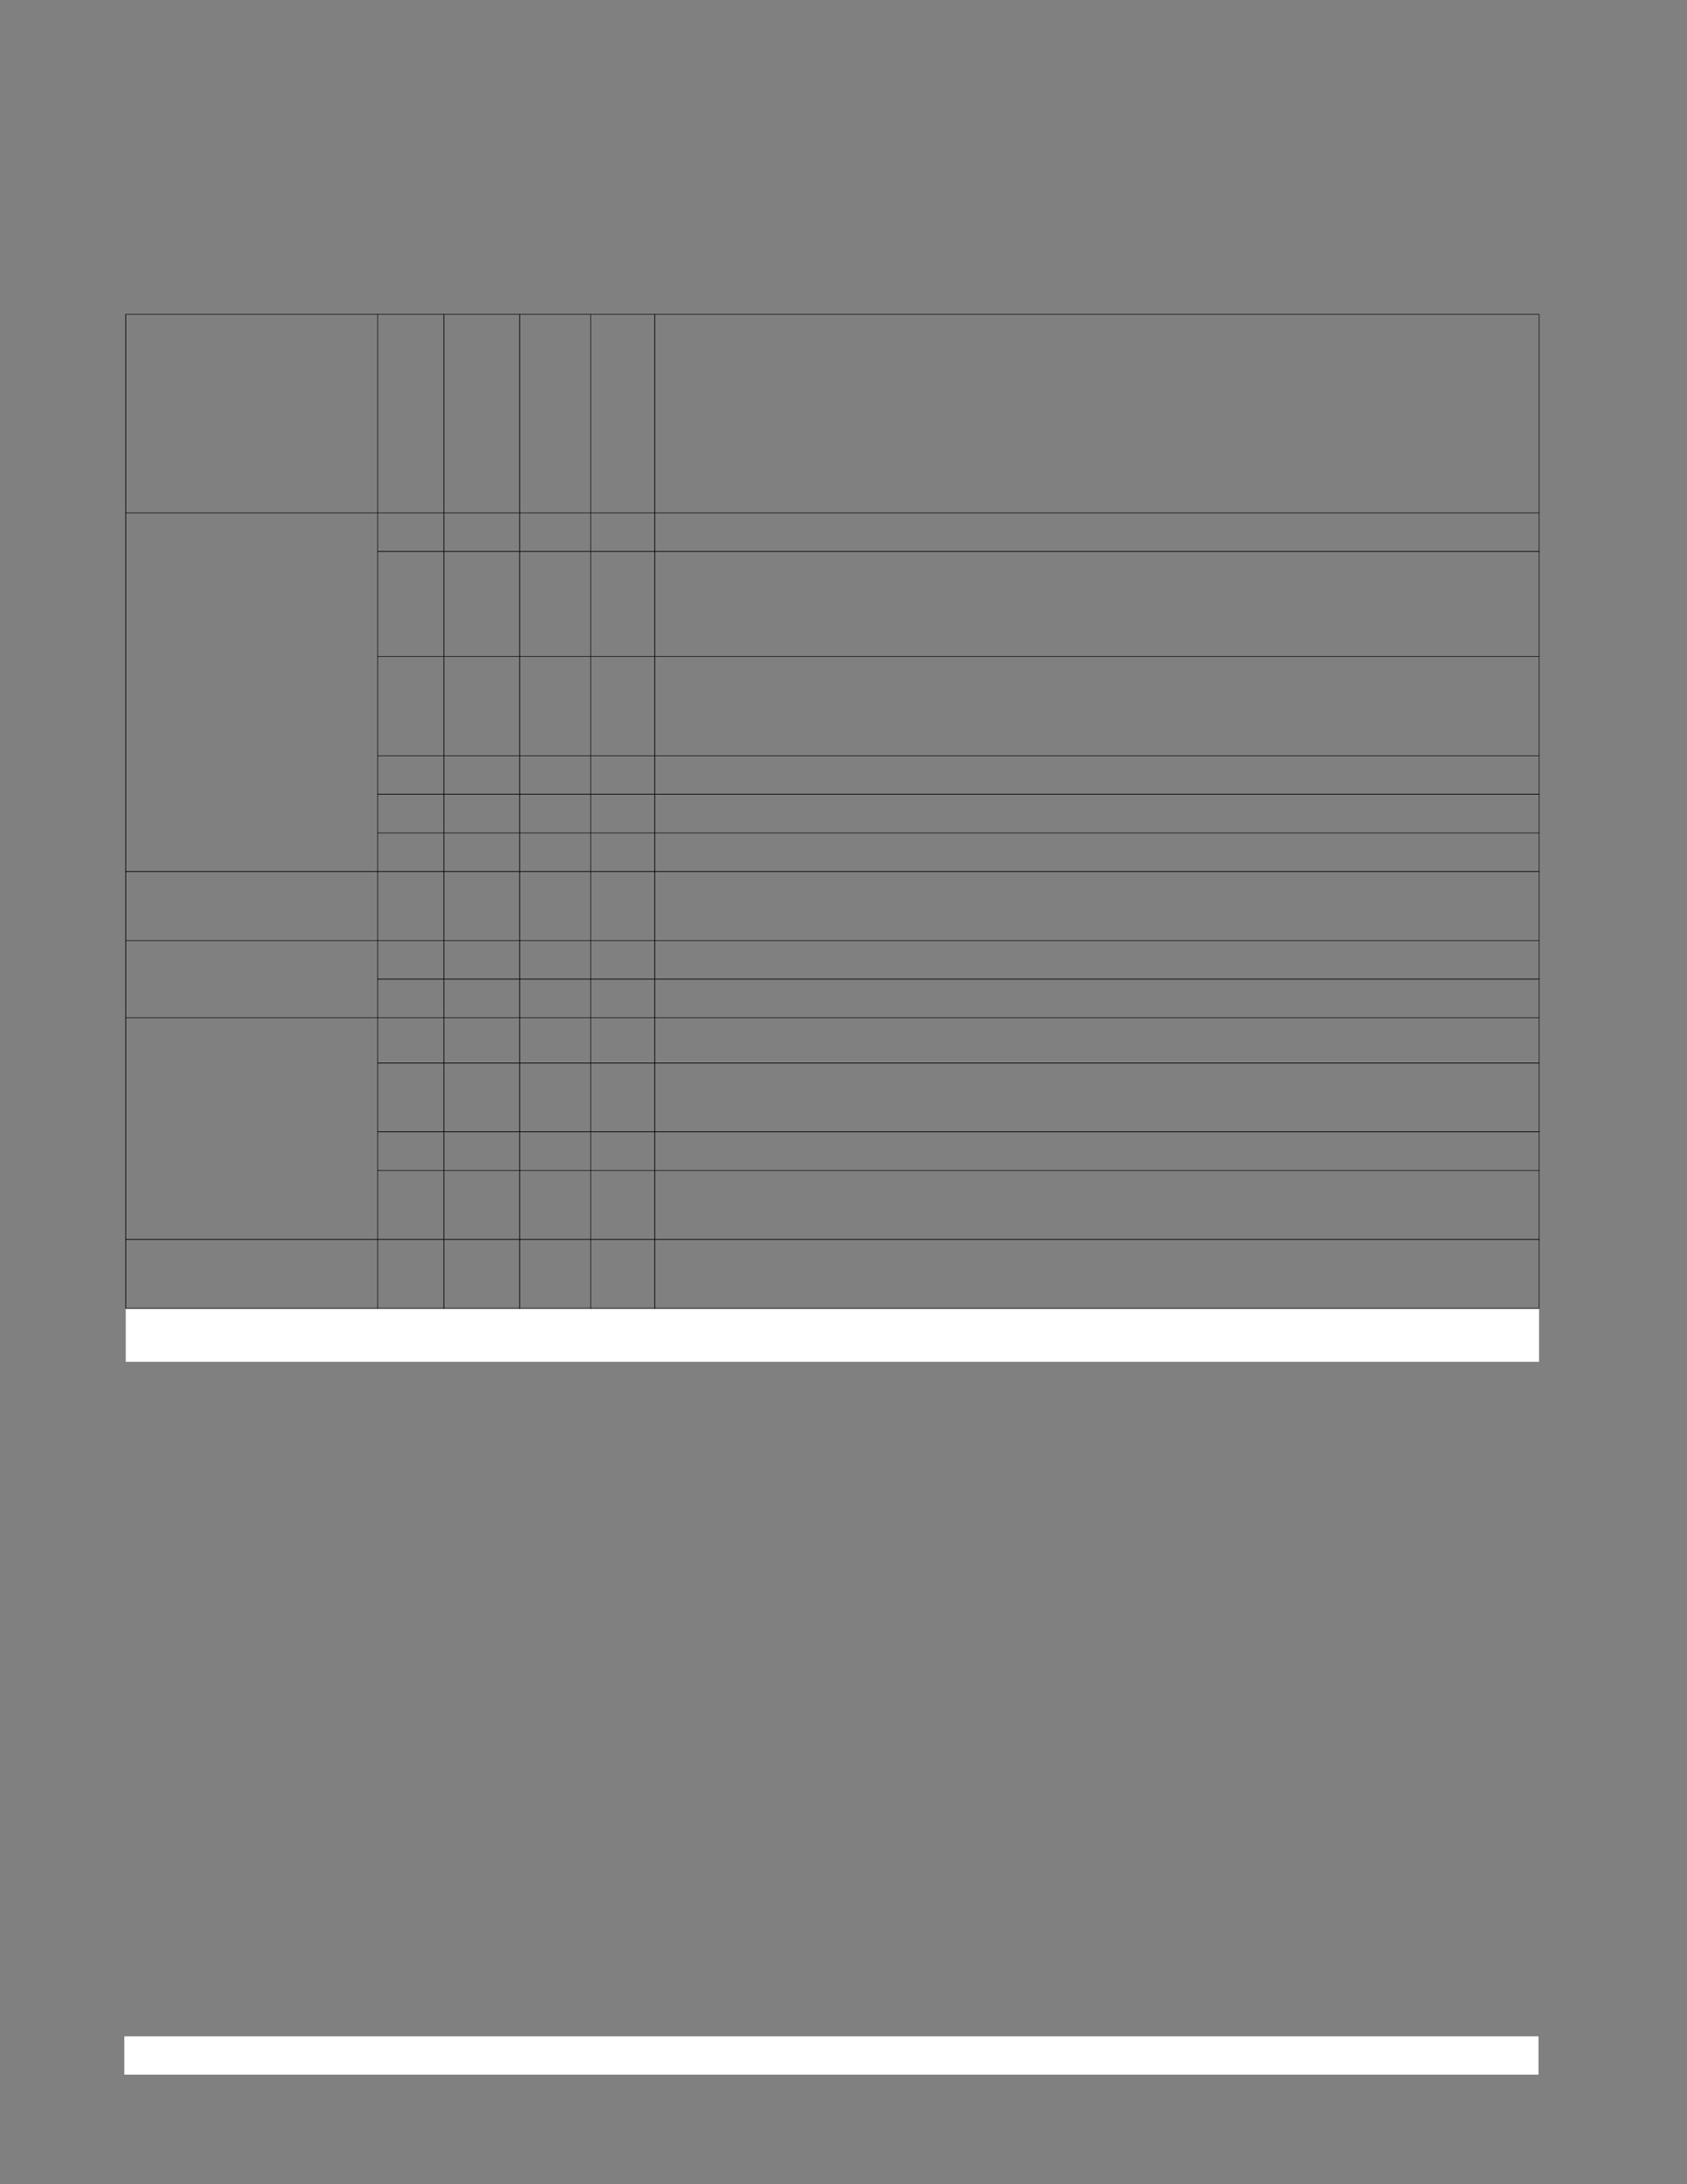 <?xml version="1.0" encoding="UTF-8" standalone="no"?>
<!DOCTYPE svg PUBLIC "-//W3C//DTD SVG 1.1//EN"
"http://www.w3.org/Graphics/SVG/1.1/DTD/svg11.dtd">
<svg viewBox="0 0 935 1210" version="1.1" xmlns="http://www.w3.org/2000/svg" xmlns:xlink="http://www.w3.org/1999/xlink">
<rect x="0" y="0" width="935" height="1210" fill="#808080" stroke="none"/>
<defs>
<clipPath id="c0_63"><path d="M69.7,754.4l0,-29.6l783.3,0l0,29.6Z" /></clipPath>
<style type="text/css"><![CDATA[
.g1_63{
fill: #FFFFFF;
}
.g2_63{
}
]]></style>
</defs>
<path d="M68.9,1149.3l783.8,0l0,-21.2l-783.8,0l0,21.2Z" class="g1_63" />
<g clip-path="url(#c0_63)">
<path d="M69.7,754.4l783.3,0l0,-29.6l-783.3,0l0,29.6Z" class="g1_63" />
</g>
<path d="M70.6,747.7l53.5,0l0,-12.3l-53.5,0l0,12.3Z" class="g1_63" />
<path d="M69.5,724.6l0.4,0l0,-550.3l-0.4,0l0,550.3Z" class="g2_63" />
<path d="M209.2,725l0.3,0l0,-551l-0.3,0l0,551Z" class="g2_63" />
<path d="M245.8,725l0.4,0l0,-551l-0.4,0l0,551Z" class="g2_63" />
<path d="M287.8,725l0.4,0l0,-551l-0.4,0l0,551Z" class="g2_63" />
<path d="M327.2,725l0.3,0l0,-551l-0.3,0l0,551Z" class="g2_63" />
<path d="M362.7,725l0.4,0l0,-551l-0.4,0l0,551Z" class="g2_63" />
<path d="M852.9,724.6l0.3,0l0,-550.3l-0.3,0l0,550.3Z" class="g2_63" />
<path d="M69.5,174.3l783.7,0l0,-0.3L69.5,174l0,0.3Z" class="g2_63" />
<path d="M69.5,284.3l783.7,0l0,-0.3L69.5,284l0,0.3Z" class="g2_63" />
<path d="M209.2,305.7l644,0l0,-0.4l-644,0l0,0.4Z" class="g2_63" />
<path d="M209.2,363.8l644,0l0,-0.3l-644,0l0,0.3Z" class="g2_63" />
<path d="M209.2,418.8l644,0l0,-0.3l-644,0l0,0.3Z" class="g2_63" />
<path d="M209.2,440.2l644,0l0,-0.4l-644,0l0,0.4Z" class="g2_63" />
<path d="M209.2,461.6l644,0l0,-0.3l-644,0l0,0.3Z" class="g2_63" />
<path d="M69.5,483l783.7,0l0,-0.4l-783.7,0l0,0.4Z" class="g2_63" />
<path d="M69.5,521.2l783.7,0l0,-0.3l-783.7,0l0,0.3Z" class="g2_63" />
<path d="M209.2,542.6l644,0l0,-0.4l-644,0l0,0.4Z" class="g2_63" />
<path d="M69.5,563.9l783.7,0l0,-0.3l-783.7,0l0,0.3Z" class="g2_63" />
<path d="M209.2,589.1l644,0l0,-0.4l-644,0l0,0.4Z" class="g2_63" />
<path d="M209.2,627.2l644,0l0,-0.4l-644,0l0,0.4Z" class="g2_63" />
<path d="M209.2,648.6l644,0l0,-0.3l-644,0l0,0.3Z" class="g2_63" />
<path d="M69.5,686.8l783.7,0l0,-0.4l-783.7,0l0,0.4Z" class="g2_63" />
<path d="M69.5,725l783.7,0l0,-0.4l-783.7,0l0,0.4Z" class="g2_63" />
</svg>